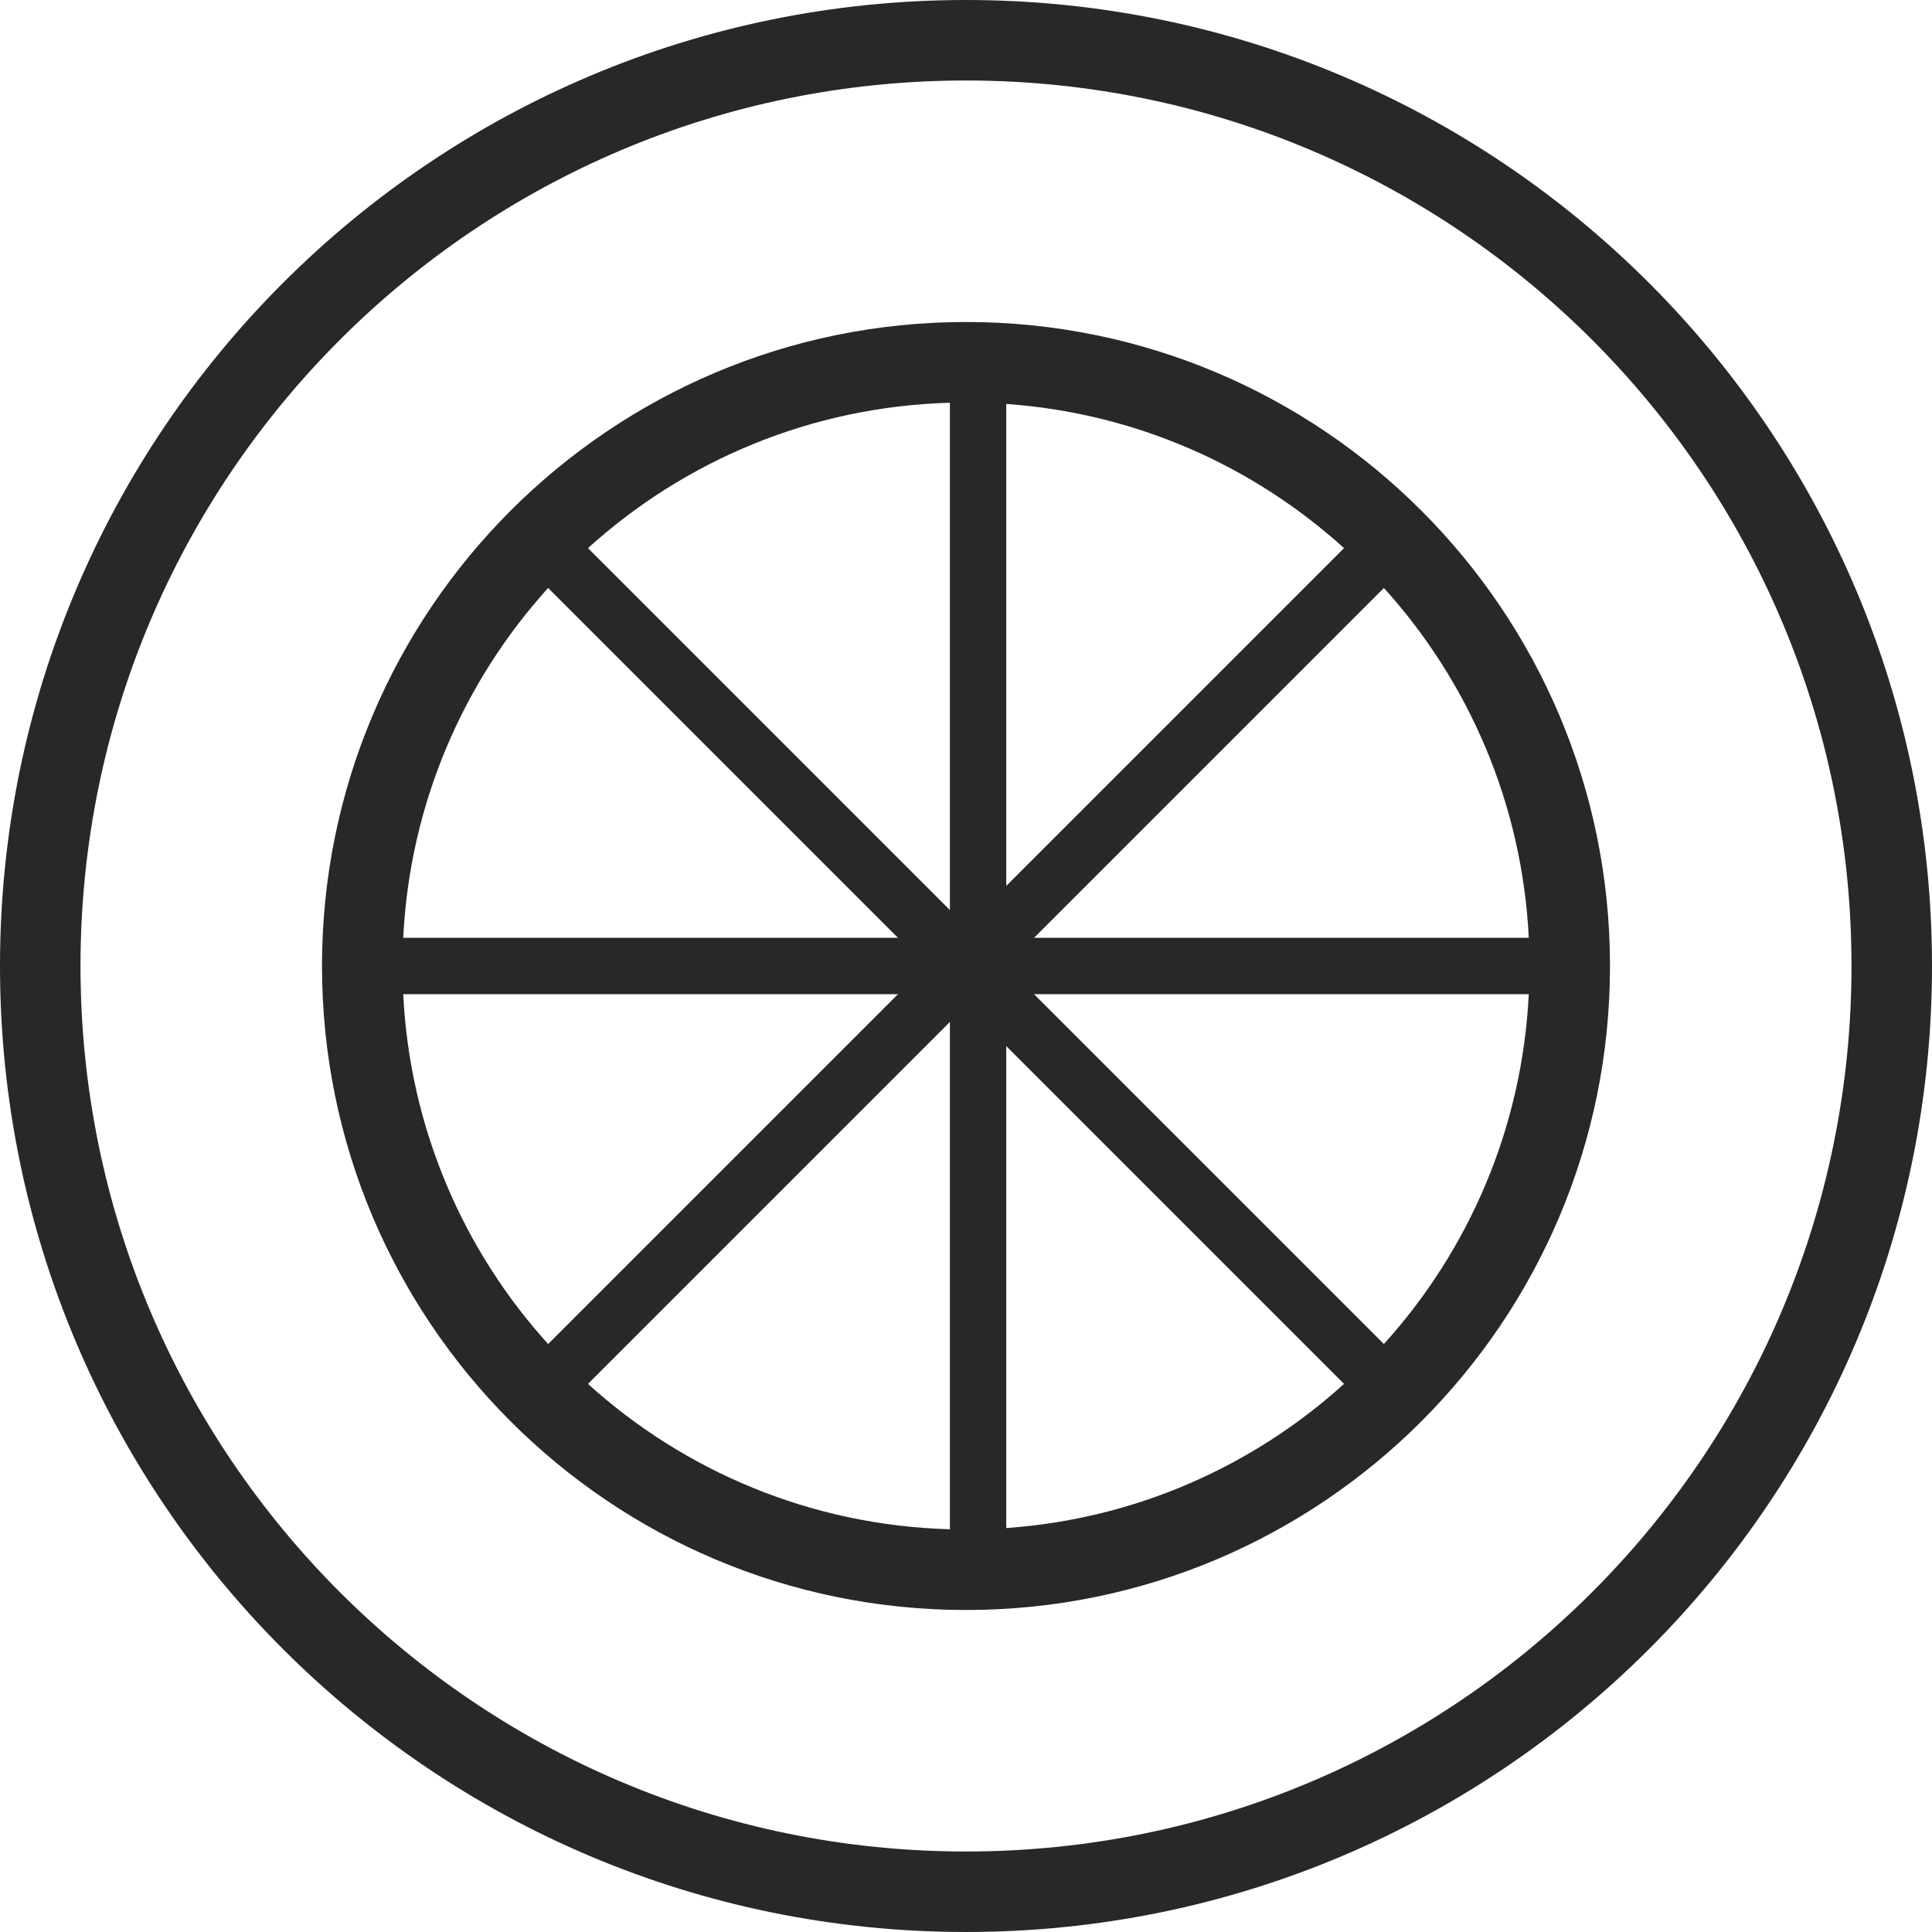 <svg width="24" height="24" viewBox="0 0 24 24" fill="none" xmlns="http://www.w3.org/2000/svg">
<path fill-rule="evenodd" clip-rule="evenodd" d="M20 12C20 16.418 16.418 20 12 20C7.582 20 4 16.418 4 12C4 7.582 7.582 4 12 4C16.418 4 20 7.582 20 12ZM16.696 17.191C15.57 18.211 14.11 18.869 12.5 18.982V12.995L16.696 17.191ZM17.191 16.696L12.845 12.35H18.991C18.909 14.019 18.242 15.535 17.191 16.696ZM11.8 11.305V5.003C10.072 5.051 8.5 5.726 7.304 6.809L11.8 11.305ZM6.809 7.304C5.758 8.465 5.091 9.981 5.009 11.65H11.155L6.809 7.304ZM18.991 11.65C18.909 9.981 18.242 8.465 17.191 7.304L12.845 11.65H18.991ZM12.5 5.018C14.11 5.131 15.57 5.789 16.696 6.809L12.5 11.005V5.018ZM5.009 12.35H11.155L6.809 16.696C5.758 15.535 5.091 14.019 5.009 12.35ZM11.8 18.997V12.695L7.304 17.191C8.5 18.274 10.072 18.949 11.8 18.997Z" fill="#282828"/>
<path fill-rule="evenodd" clip-rule="evenodd" d="M24 12C24 18.627 18.627 24 12 24C5.373 24 0 18.627 0 12C0 5.373 5.373 0 12 0C18.627 0 24 5.373 24 12ZM23 12C23 18.075 18.075 23 12 23C5.925 23 1 18.075 1 12C1 5.925 5.925 1 12 1C18.075 1 23 5.925 23 12Z" fill="#282828"/>
</svg>
